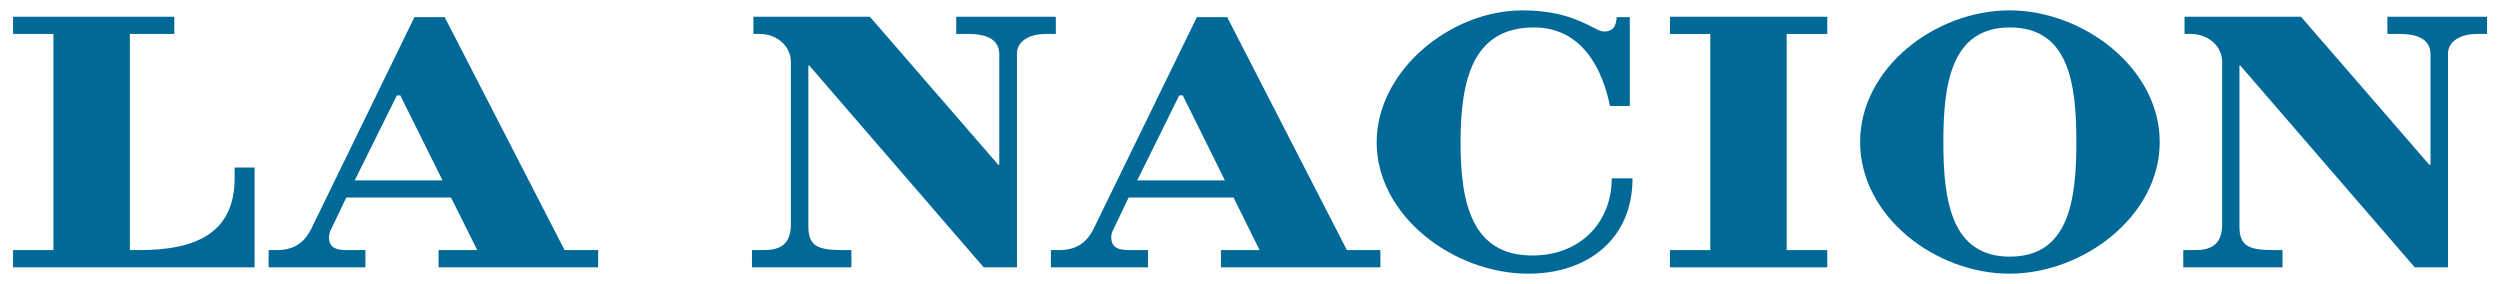 <?xml version="1.0" encoding="UTF-8"?>
<svg width="185px" height="21px" viewBox="0 0 185 21" version="1.1" xmlns="http://www.w3.org/2000/svg" xmlns:xlink="http://www.w3.org/1999/xlink">
    <!-- Generator: Sketch 46.2 (44496) - http://www.bohemiancoding.com/sketch -->
    <title>Group 12</title>
    <desc>Created with Sketch.</desc>
    <defs></defs>
    <g id="v5" stroke="none" stroke-width="1" fill="none" fill-rule="evenodd">
        <g id="SERVICES-v5" transform="translate(-841, -2714)" fill="#006997">
            <g id="CLIENTS" transform="translate(268, 1667)">
                <g id="logos" transform="translate(0, 122)">
                    <g id="Group-194" transform="translate(0, 0.01)">
                        <g id="Group-12" transform="translate(573, 925)">
                            <path d="M0.966,19.773 L0.966,18.497 L3.953,18.497 L3.953,2.502 L0.966,2.502 L0.966,1.23 L12.9,1.23 L12.9,2.502 L9.61,2.502 L9.61,18.497 L10.316,18.497 C14.235,18.497 17.362,17.404 17.362,13.189 L17.362,12.39 L18.838,12.39 L18.838,19.773 L0.966,19.773 Z" id="Fill-168"></path>
                            <path d="M26.248,13.341 L29.369,7.05 L29.622,7.05 L32.748,13.341 L26.248,13.341 Z M41.779,18.497 L32.907,1.258 L30.668,1.258 L23.031,16.927 C22.591,17.798 21.906,18.497 20.483,18.497 L19.878,18.497 L19.878,19.772 L27.042,19.772 L27.042,18.497 L25.748,18.497 C24.992,18.497 24.341,18.402 24.341,17.534 C24.341,17.239 24.495,16.954 24.605,16.742 L25.626,14.607 L33.374,14.607 L35.315,18.497 L32.453,18.497 L32.453,19.772 L44.262,19.772 L44.262,18.497 L41.779,18.497 Z" id="Fill-169"></path>
                            <path d="M55.646,19.773 L55.646,18.497 L56.143,18.497 L56.515,18.497 C57.548,18.497 58.525,18.209 58.525,16.605 L58.525,4.575 C58.525,3.317 57.384,2.502 56.259,2.502 L55.754,2.502 L55.754,1.23 L64.372,1.23 L73.873,12.184 L73.946,12.184 L73.946,4 C73.946,2.989 73.138,2.502 71.654,2.502 L70.761,2.502 L70.761,1.23 L78.131,1.23 L78.131,2.502 L77.403,2.502 C75.881,2.502 75.256,3.256 75.256,3.918 L75.256,19.773 L72.795,19.773 L59.886,4.839 L59.819,4.839 L59.819,16.742 C59.819,18.244 60.559,18.497 62.425,18.497 L63.003,18.497 L63.003,19.773 L55.646,19.773 Z" id="Fill-170"></path>
                            <path d="M84.153,13.341 L87.263,7.05 L87.527,7.05 L90.644,13.341 L84.153,13.341 Z M99.67,18.497 L90.811,1.258 L88.569,1.258 L80.923,16.927 C80.491,17.798 79.795,18.497 78.373,18.497 L77.766,18.497 L77.766,19.772 L84.95,19.772 L84.95,18.497 L83.63,18.497 C82.888,18.497 82.232,18.402 82.232,17.534 C82.232,17.239 82.393,16.954 82.496,16.742 L83.521,14.607 L91.282,14.607 L93.21,18.497 L90.35,18.497 L90.35,19.772 L102.148,19.772 L102.148,18.497 L99.67,18.497 Z" id="Fill-171"></path>
                            <path d="M120.605,1.258 L120.605,7.835 L119.138,7.835 C118.593,5.157 117.108,2.021 113.512,2.021 C109.012,2.021 108.081,5.844 108.081,10.529 C108.081,15.029 108.918,18.897 113.401,18.897 C116.9,18.897 119.267,16.484 119.267,13.189 L120.807,13.189 C120.807,17.715 117.445,20.242 113.101,20.242 C107.53,20.242 101.873,15.934 101.873,10.529 C101.873,5.206 107.35,0.758 112.645,0.758 C116.59,0.758 117.973,2.323 118.701,2.323 C119.44,2.323 119.604,1.819 119.633,1.258 L120.605,1.258 Z" id="Fill-172"></path>
                            <polygon id="Fill-173" points="123.578 19.773 123.578 18.497 126.563 18.497 126.563 2.502 123.578 2.502 123.578 1.23 135.217 1.23 135.217 2.502 132.213 2.502 132.213 18.497 135.217 18.497 135.217 19.773"></polygon>
                            <path d="M148.728,18.981 C144.375,18.981 143.808,14.792 143.808,10.501 C143.808,6.186 144.394,2.021 148.728,2.021 C153.093,2.021 153.651,6.151 153.651,10.501 C153.651,14.819 153.093,18.981 148.728,18.981 M148.702,0.758 C143.208,0.758 137.649,5.025 137.649,10.501 C137.649,15.981 143.208,20.242 148.702,20.242 C154.162,20.242 159.819,15.981 159.819,10.501 C159.819,5.025 154.162,0.758 148.702,0.758" id="Fill-174"></path>
                            <path d="M161.562,19.773 L161.562,18.497 L162.067,18.497 L162.433,18.497 C163.464,18.497 164.439,18.209 164.439,16.605 L164.439,4.575 C164.439,3.317 163.291,2.502 162.162,2.502 L161.656,2.502 L161.656,1.23 L170.274,1.23 L179.771,12.184 L179.856,12.184 L179.856,4 C179.856,2.989 179.048,2.502 177.573,2.502 L176.666,2.502 L176.666,1.23 L184.042,1.23 L184.042,2.502 L183.312,2.502 C181.797,2.502 181.153,3.256 181.153,3.918 L181.153,19.773 L178.692,19.773 L165.781,4.839 L165.719,4.839 L165.719,16.742 C165.719,18.244 166.446,18.497 168.326,18.497 L168.905,18.497 L168.905,19.773 L161.562,19.773 Z" id="Fill-175"></path>
                        </g>
                    </g>
                </g>
            </g>
        </g>
    </g>
</svg>